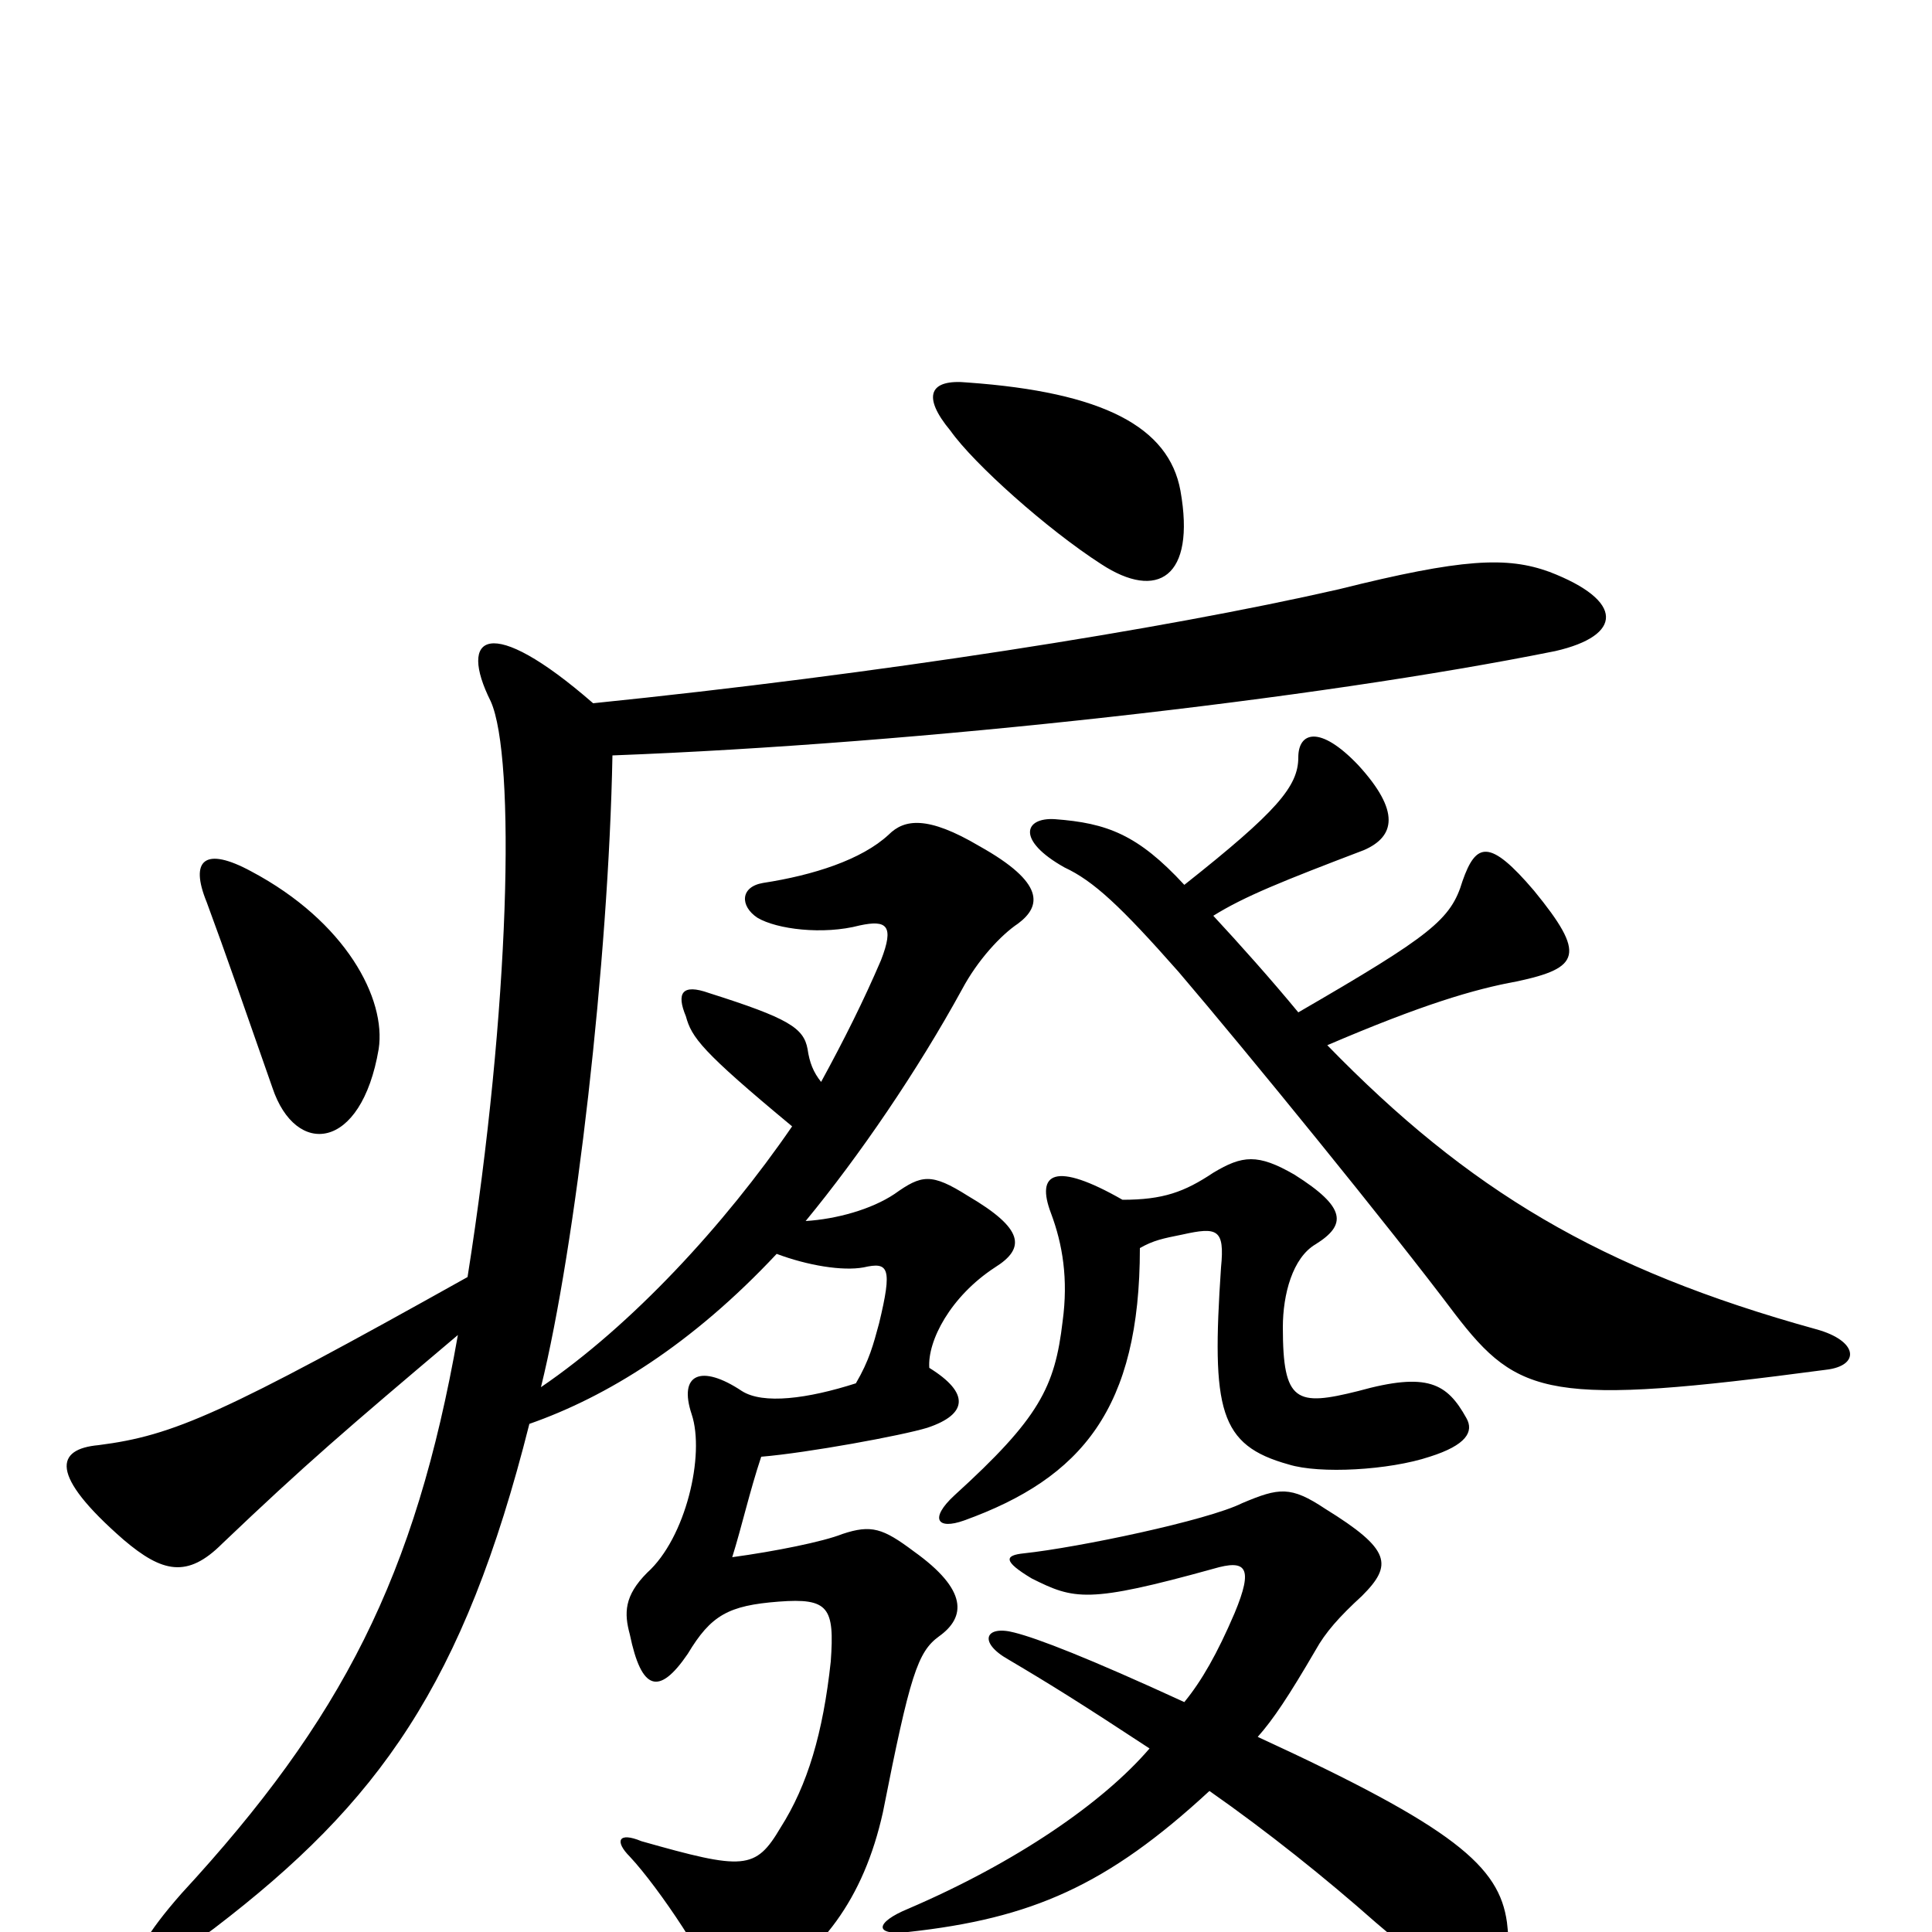 <svg xmlns="http://www.w3.org/2000/svg" viewBox="0 -1000 1000 1000">
	<path fill="#000000" d="M626 -73C656 -52 686 -28 712 -5C769 44 785 37 780 -5C776 -34 753 -54 651 -101C659 -110 667 -122 681 -146C686 -155 693 -163 705 -174C721 -190 720 -198 686 -219C668 -231 662 -230 643 -222C625 -213 558 -199 530 -196C520 -195 519 -192 534 -183C556 -172 563 -170 628 -188C645 -193 649 -189 639 -165C630 -144 622 -130 613 -119C563 -142 537 -152 525 -155C510 -159 506 -150 522 -141C544 -128 560 -118 595 -95C571 -67 526 -36 470 -12C453 -5 452 2 470 0C534 -7 573 -24 626 -73ZM581 -379C546 -399 536 -393 544 -372C550 -356 553 -338 550 -316C546 -282 538 -266 494 -226C481 -214 485 -208 499 -213C560 -235 590 -271 590 -354C597 -358 602 -359 612 -361C630 -365 634 -364 632 -344C627 -270 631 -252 667 -242C683 -237 719 -239 740 -246C759 -252 763 -259 759 -266C749 -284 739 -290 703 -280C671 -272 664 -274 664 -313C664 -330 669 -349 681 -356C697 -366 697 -375 670 -392C651 -403 643 -402 628 -393C613 -383 602 -379 581 -379ZM196 -457C200 -483 179 -523 130 -549C106 -562 98 -555 107 -533C117 -506 127 -477 141 -437C153 -401 187 -404 196 -457ZM613 -542C589 -568 573 -574 546 -576C530 -577 526 -565 551 -551C566 -544 580 -531 610 -497C645 -456 720 -364 753 -320C786 -277 802 -272 945 -291C963 -293 962 -306 940 -312C828 -343 760 -384 687 -459C736 -480 763 -488 785 -492C818 -499 821 -506 794 -539C771 -566 764 -564 757 -544C751 -524 741 -516 672 -476C658 -493 641 -512 628 -526C644 -536 664 -544 706 -560C722 -567 725 -580 703 -604C683 -625 672 -621 672 -608C672 -593 661 -580 613 -542ZM307 -636C253 -683 237 -671 254 -637C267 -608 264 -478 242 -339C115 -268 90 -257 51 -252C29 -250 25 -237 64 -203C84 -186 97 -183 115 -201C158 -242 179 -260 237 -309C215 -184 177 -110 94 -20C57 22 67 31 111 -2C196 -67 240 -128 274 -263C314 -277 358 -304 402 -351C418 -345 436 -342 447 -344C460 -347 462 -344 455 -315C452 -304 450 -296 443 -284C418 -276 395 -273 384 -280C363 -294 351 -289 358 -268C365 -247 355 -204 335 -186C323 -174 323 -165 326 -154C332 -125 341 -122 356 -144C368 -164 377 -169 403 -171C429 -173 432 -168 430 -140C426 -103 418 -76 404 -54C391 -32 385 -32 332 -47C320 -52 318 -47 326 -39C341 -23 369 19 370 30C371 38 375 40 390 32C425 12 447 -17 457 -62C471 -133 475 -145 486 -153C500 -163 501 -177 473 -197C457 -209 451 -211 436 -206C426 -202 401 -197 379 -194C384 -210 388 -228 394 -246C418 -248 467 -257 480 -261C501 -268 502 -279 481 -292C480 -306 492 -329 515 -344C531 -354 530 -364 501 -381C482 -393 477 -392 463 -382C451 -374 433 -369 417 -368C445 -402 475 -446 498 -488C506 -503 518 -516 527 -522C539 -531 541 -543 507 -562C480 -578 468 -576 460 -568C446 -555 421 -547 395 -543C383 -541 383 -531 392 -525C402 -519 426 -516 445 -521C459 -524 463 -521 456 -503C447 -482 437 -462 425 -440C421 -445 419 -450 418 -457C416 -468 408 -473 367 -486C353 -491 350 -486 355 -474C358 -463 363 -456 410 -417C375 -366 327 -314 280 -282C298 -355 315 -503 317 -609C476 -615 681 -638 805 -663C840 -671 841 -689 802 -704C780 -712 757 -711 693 -695C601 -674 454 -651 307 -636ZM611 -746C605 -779 571 -797 501 -802C481 -804 477 -795 492 -777C504 -760 542 -726 570 -708C599 -689 619 -701 611 -746Z"/>
</svg>